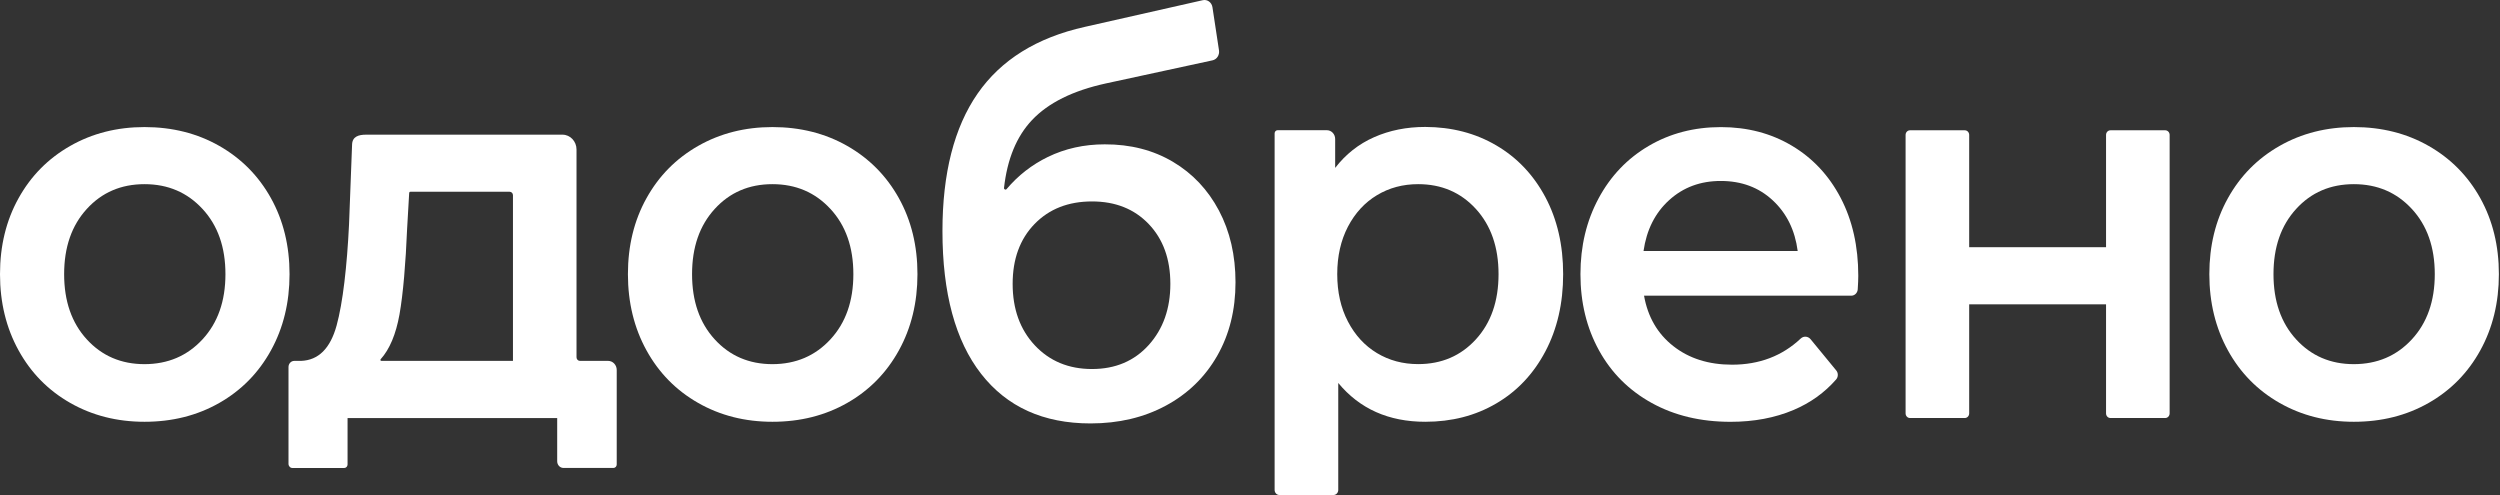 <svg width="1207" height="239" viewBox="0 0 1207 239" fill="none" xmlns="http://www.w3.org/2000/svg">
<rect x="0" y="0" width="1207" height="239" fill="#333333" stroke="none"/>
<path d="M33.907 194.533C23.258 188.466 14.946 180.003 8.971 169.166C2.997 158.328 0 146.054 0 132.362C0 118.67 2.978 106.435 8.971 95.678C14.946 84.92 23.258 76.517 33.907 70.45C44.555 64.382 56.505 61.349 69.773 61.349C83.193 61.349 95.236 64.382 105.885 70.45C116.534 76.517 124.845 84.94 130.82 95.678C136.795 106.435 139.791 118.65 139.791 132.362C139.791 146.073 136.795 158.328 130.82 169.166C124.845 180.003 116.534 188.466 105.885 194.533C95.236 200.601 83.193 203.634 69.773 203.634C56.523 203.634 44.555 200.601 33.907 194.533ZM97.781 163.837C105.15 155.853 108.844 145.375 108.844 132.362C108.844 119.349 105.169 108.87 97.781 100.887C90.411 92.903 81.082 88.912 69.773 88.912C58.465 88.912 49.173 92.903 41.898 100.887C34.604 108.87 30.966 119.349 30.966 132.362C30.966 145.375 34.604 155.873 41.898 163.837C49.192 171.82 58.484 175.812 69.773 175.812C81.082 175.792 90.411 171.82 97.781 163.837Z" fill="white"/>
<path d="M297.754 178.624V224.249C297.754 225.167 297.057 225.926 296.171 225.926H272.046C270.369 225.926 269.012 224.489 269.012 222.713V201.836H167.801V224.249C167.801 225.187 167.085 225.946 166.199 225.946H141.17C140.133 225.946 139.285 225.048 139.285 223.95V177.207C139.285 175.57 140.529 174.233 142.093 174.233H145.429C153.778 173.893 159.47 168.205 162.505 157.188C165.539 146.171 167.537 128.487 168.517 108.349L169.987 69.769C170.119 65.917 173.116 65.019 176.754 65.019H271.575C275.307 65.019 278.341 68.232 278.341 72.184V172.496C278.341 173.454 279.076 174.233 279.981 174.233H293.589C295.907 174.233 297.754 176.209 297.754 178.624ZM192.868 151.859C191.153 161.379 188.137 168.584 183.784 173.434C183.52 173.734 183.708 174.233 184.104 174.233H247.658V94.258C247.658 93.34 246.96 92.582 246.075 92.582H198.805C197.957 92.582 197.58 92.442 197.542 93.34L196.543 110.684C195.884 126.671 194.659 141.8 192.868 151.859Z" fill="white"/>
<path d="M337.067 194.533C326.418 188.466 318.106 180.003 312.132 169.166C306.157 158.328 303.16 146.054 303.16 132.362C303.16 118.67 306.138 106.435 312.132 95.678C318.106 84.92 326.418 76.517 337.067 70.45C347.715 64.382 359.665 61.349 372.933 61.349C386.353 61.349 398.396 64.382 409.045 70.45C419.694 76.517 428.005 84.94 433.98 95.678C439.955 106.435 442.951 118.65 442.951 132.362C442.951 146.073 439.955 158.328 433.98 169.166C428.005 180.003 419.694 188.466 409.045 194.533C398.396 200.601 386.353 203.634 372.933 203.634C359.665 203.634 347.697 200.601 337.067 194.533ZM400.94 163.837C408.31 155.853 412.004 145.375 412.004 132.362C412.004 119.349 408.329 108.87 400.94 100.887C393.571 92.903 384.242 88.912 372.933 88.912C361.625 88.912 352.333 92.903 345.058 100.887C337.764 108.87 334.126 119.349 334.126 132.362C334.126 145.375 337.764 155.873 345.058 163.837C352.333 171.82 361.644 175.812 372.933 175.812C384.223 175.792 393.571 171.82 400.94 163.837Z" fill="white"/>
<path d="M566.273 78.112C575.772 83.74 583.179 91.604 588.513 101.663C593.828 111.722 596.504 123.259 596.504 136.272C596.504 149.624 593.564 161.46 587.665 171.778C581.766 182.097 573.492 190.12 562.862 195.849C552.213 201.577 540.094 204.431 526.505 204.431C503.738 204.431 486.134 196.447 473.695 180.5C461.255 164.553 455.017 141.561 455.017 111.563C455.017 83.641 460.671 61.526 471.96 45.22C483.269 28.914 500.533 18.156 523.791 12.967L580.71 0.093C582.897 -0.406 585.008 1.151 585.366 3.466L588.532 24.323C588.871 26.559 587.496 28.674 585.403 29.133L533.874 40.29C517.986 43.763 506.112 49.651 498.253 57.974C490.808 65.857 486.303 76.755 484.739 90.706C484.664 91.424 485.493 91.864 485.964 91.305C491.562 84.698 498.196 79.529 505.867 75.797C514.217 71.725 523.395 69.689 533.384 69.689C545.786 69.65 556.774 72.484 566.273 78.112ZM554.607 166.569C561.561 158.845 565.048 149.005 565.048 137.05C565.048 125.075 561.561 115.455 554.607 108.17C547.652 100.885 538.511 97.252 527.221 97.252C515.762 97.252 506.508 100.905 499.459 108.17C492.41 115.455 488.905 125.075 488.905 137.05C488.905 149.185 492.467 159.085 499.591 166.709C506.715 174.333 515.932 178.165 527.221 178.165C538.511 178.165 547.633 174.293 554.607 166.569Z" fill="white"/>
<path d="M722.385 70.189C732.449 76.076 740.365 84.419 746.095 95.157C751.824 105.915 754.689 118.309 754.689 132.36C754.689 146.411 751.824 158.845 746.095 169.683C740.365 180.521 732.468 188.903 722.385 194.791C712.32 200.699 700.899 203.633 688.12 203.633C670.441 203.633 656.438 197.386 646.109 184.892V236.545C646.109 237.902 645.073 239 643.791 239H617.706C616.424 239 615.388 237.902 615.388 236.545V64.381C615.388 63.542 616.029 62.864 616.82 62.864H640.606C642.83 62.864 644.62 64.76 644.62 67.115V81.066C649.69 74.48 655.966 69.53 663.411 66.237C670.856 62.944 679.092 61.287 688.101 61.287C700.88 61.327 712.32 64.281 722.385 70.189ZM712.565 163.835C719.859 155.852 723.497 145.373 723.497 132.36C723.497 119.347 719.84 108.869 712.565 100.885C705.271 92.902 695.979 88.91 684.69 88.91C677.32 88.91 670.686 90.686 664.787 94.239C658.888 97.792 654.232 102.861 650.783 109.448C647.353 116.034 645.619 123.678 645.619 132.34C645.619 141.022 647.334 148.646 650.783 155.233C654.213 161.819 658.888 166.909 664.787 170.461C670.686 174.014 677.32 175.79 684.69 175.79C695.979 175.79 705.271 171.819 712.565 163.835Z" fill="white"/>
<path d="M893.822 142.757H793.743C795.552 152.996 800.245 161.1 807.859 167.087C815.474 173.075 824.935 176.069 836.224 176.069C849.399 176.069 860.462 171.857 869.396 163.435C870.791 162.117 872.939 162.297 874.164 163.794L886.547 178.863C887.565 180.1 887.546 181.976 886.491 183.194C880.912 189.581 874.051 194.49 865.966 197.923C856.957 201.735 846.798 203.652 835.508 203.652C821.09 203.652 808.406 200.618 797.437 194.55C786.467 188.483 777.986 180.02 772.011 169.183C766.037 158.345 763.04 146.071 763.04 132.379C763.04 118.847 765.942 106.672 771.766 95.835C777.571 84.997 785.638 76.534 795.966 70.467C806.276 64.4 817.905 61.366 830.853 61.366C843.632 61.366 855.053 64.359 865.118 70.347C875.182 76.335 883.042 84.737 888.696 95.575C894.35 106.413 897.177 118.947 897.177 133.157C897.177 134.834 897.083 137.009 896.913 139.724C896.782 141.42 895.443 142.757 893.822 142.757ZM805.899 96.593C799.095 102.76 794.967 110.943 793.497 121.182H867.926C866.607 111.123 862.611 102.98 855.883 96.733C849.173 90.486 840.804 87.372 830.815 87.372C821.015 87.352 812.703 90.426 805.899 96.593Z" fill="white"/>
<path d="M922.128 62.905H948.609C949.778 62.905 950.72 63.903 950.72 65.14V119.348H1016.8V65.14C1016.8 63.903 1017.74 62.905 1018.91 62.905H1045.39C1046.56 62.905 1047.5 63.903 1047.5 65.14V199.582C1047.5 200.82 1046.56 201.818 1045.39 201.818H1018.91C1017.74 201.818 1016.8 200.82 1016.8 199.582V146.931H950.72V199.582C950.72 200.82 949.778 201.818 948.609 201.818H922.128C920.96 201.818 920.018 200.82 920.018 199.582V65.14C920.018 63.903 920.96 62.905 922.128 62.905Z" fill="white"/>
<path d="M1100.58 194.533C1089.93 188.466 1081.61 180.003 1075.64 169.166C1069.67 158.328 1066.67 146.054 1066.67 132.362C1066.67 118.67 1069.65 106.435 1075.64 95.678C1081.61 84.92 1089.93 76.517 1100.58 70.45C1111.22 64.382 1123.17 61.349 1136.44 61.349C1149.86 61.349 1161.91 64.382 1172.55 70.45C1183.2 76.517 1191.51 84.94 1197.49 95.678C1203.46 106.435 1206.46 118.65 1206.46 132.362C1206.46 146.073 1203.46 158.328 1197.49 169.166C1191.51 180.003 1183.2 188.466 1172.55 194.533C1161.91 200.601 1149.86 203.634 1136.44 203.634C1123.17 203.634 1111.22 200.601 1100.58 194.533ZM1164.45 163.837C1171.82 155.853 1175.51 145.375 1175.51 132.362C1175.51 119.349 1171.82 108.87 1164.45 100.887C1157.08 92.903 1147.75 88.912 1136.44 88.912C1125.13 88.912 1115.84 92.903 1108.57 100.887C1101.27 108.87 1097.64 119.349 1097.64 132.362C1097.64 145.375 1101.27 155.873 1108.57 163.837C1115.86 171.82 1125.15 175.812 1136.44 175.812C1147.75 175.792 1157.08 171.82 1164.45 163.837Z" fill="white"/>
</svg>
